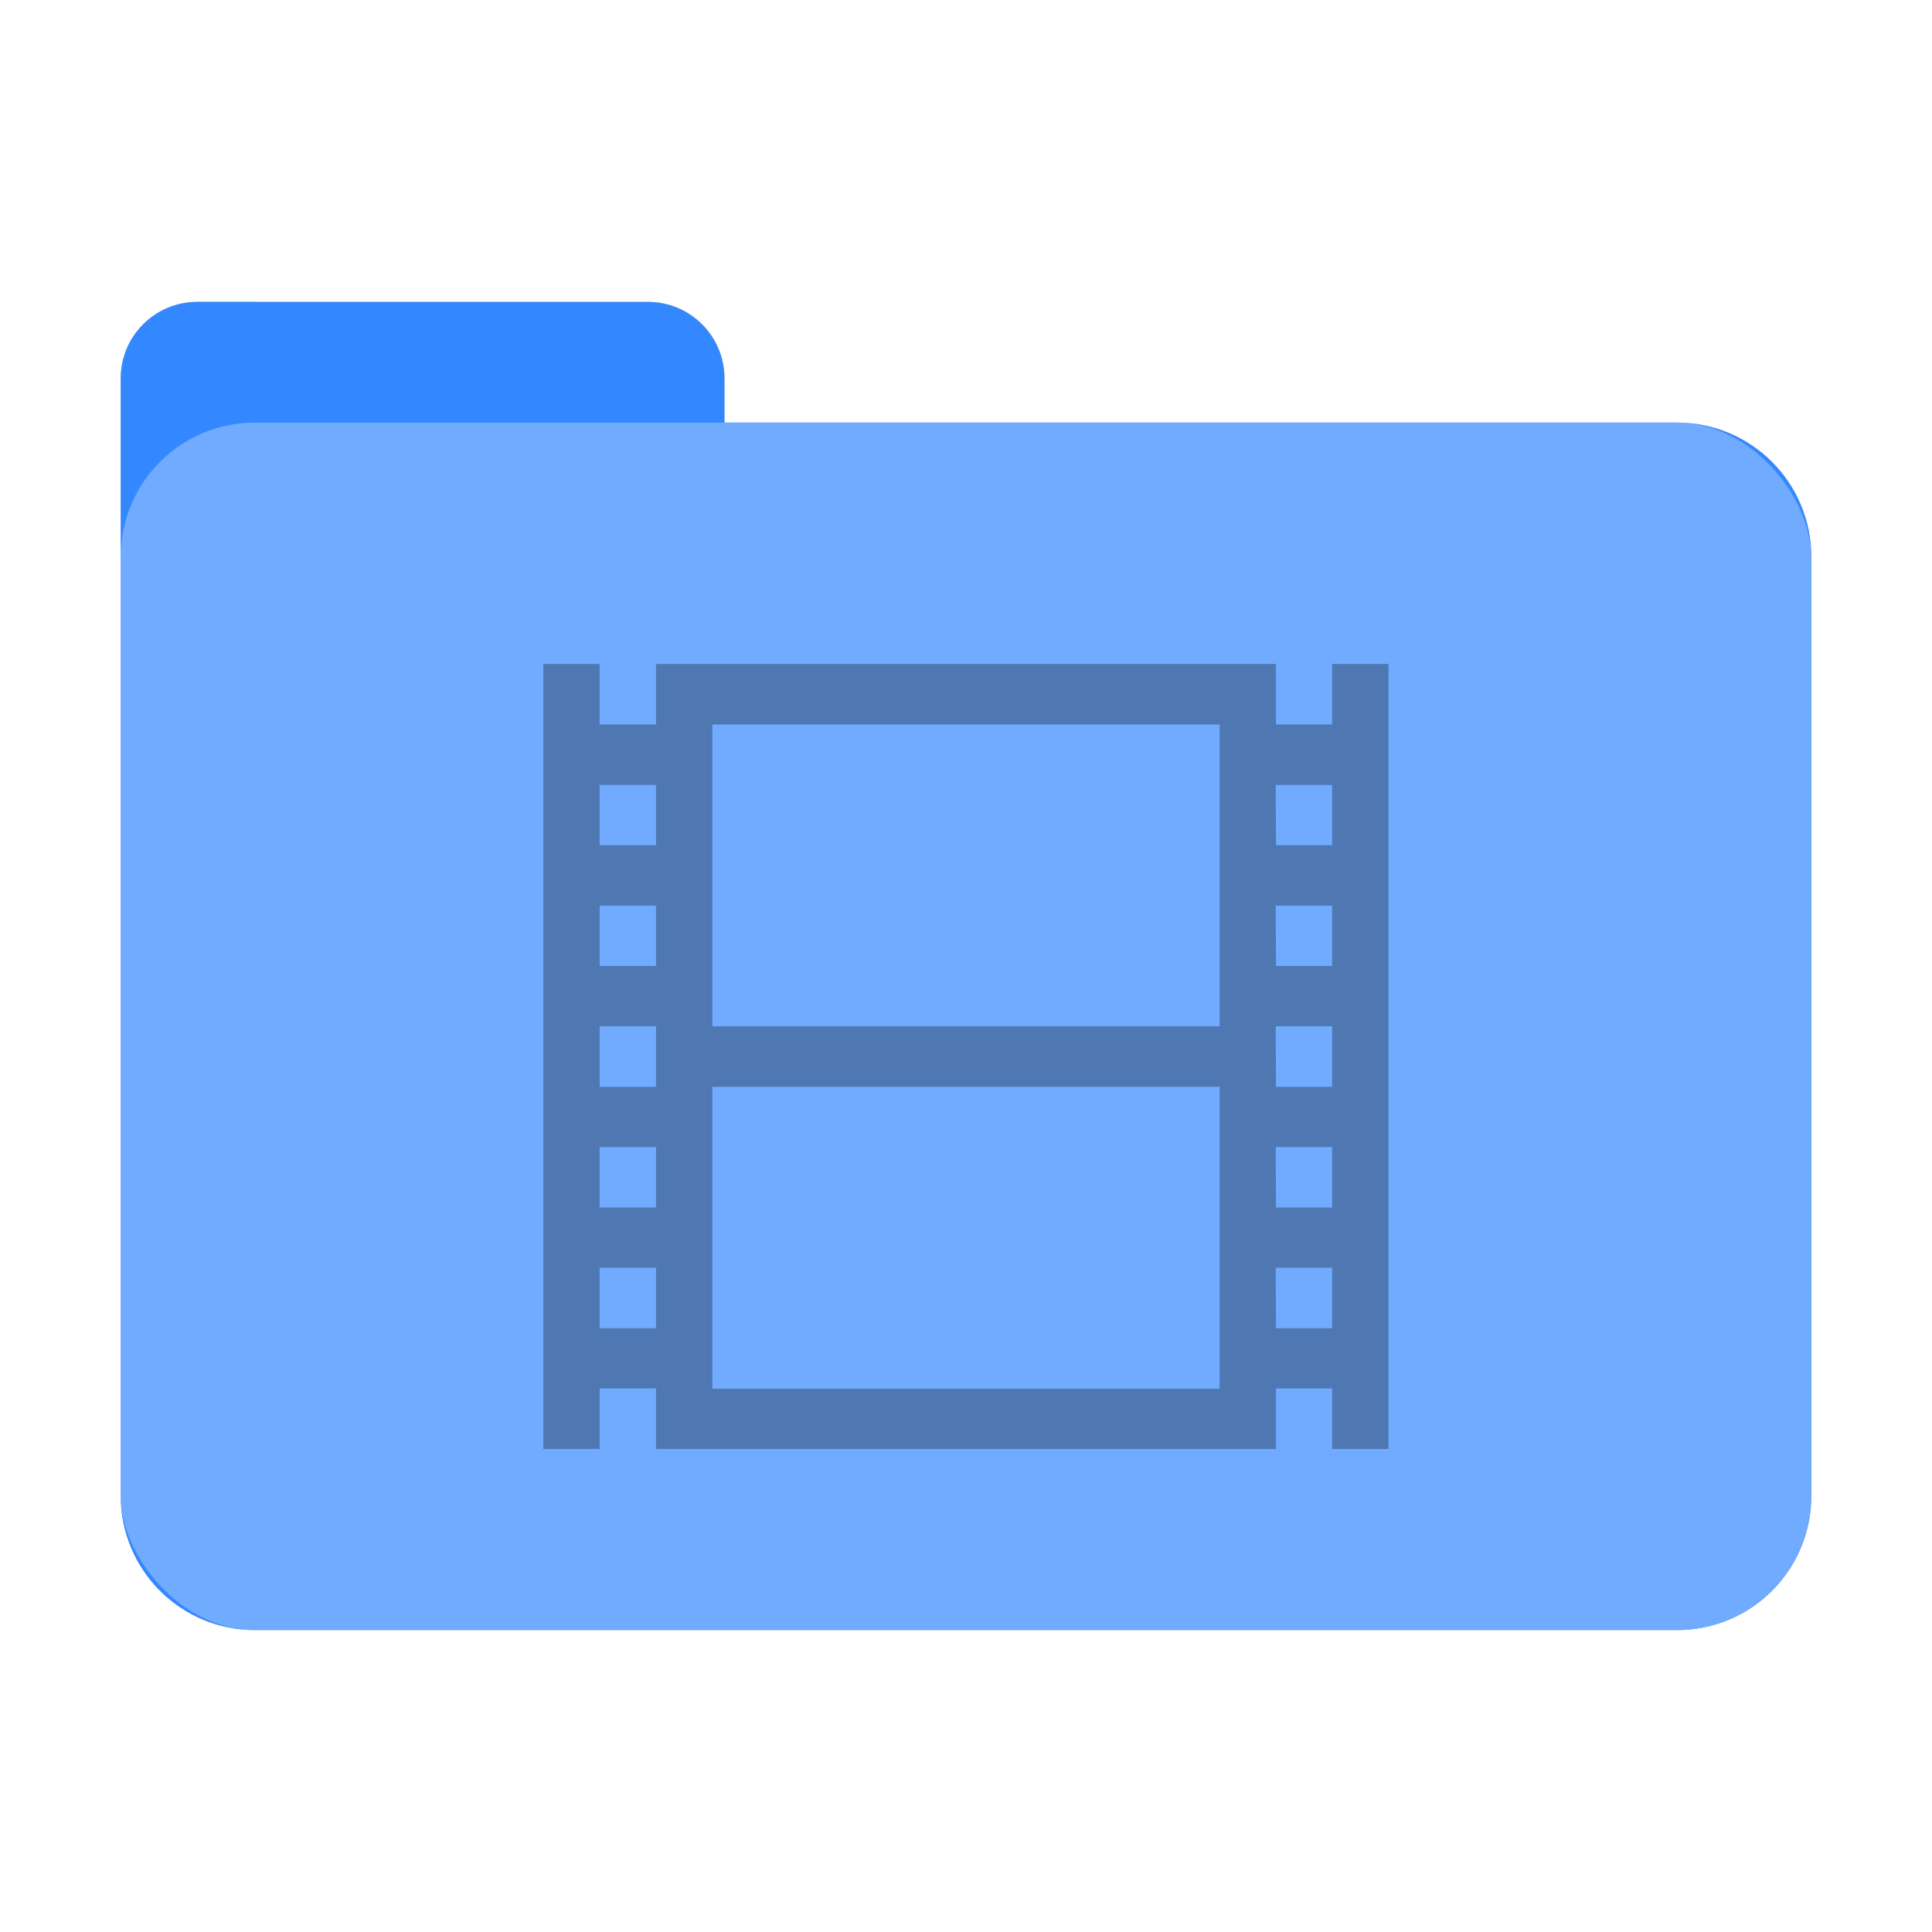 <?xml version="1.0" encoding="UTF-8" standalone="no"?>
<svg
   sodipodi:docname="folder-videos.svg"
   inkscape:version="1.3.2 (091e20ef0f, 2023-11-25, custom)"
   id="svg8"
   version="1.1"
   viewBox="0 0 8.467 8.467"
   height="32"
   width="32"
   xmlns:inkscape="http://www.inkscape.org/namespaces/inkscape"
   xmlns:sodipodi="http://sodipodi.sourceforge.net/DTD/sodipodi-0.dtd"
   xmlns="http://www.w3.org/2000/svg"
   xmlns:svg="http://www.w3.org/2000/svg"
   xmlns:rdf="http://www.w3.org/1999/02/22-rdf-syntax-ns#"
   xmlns:cc="http://creativecommons.org/ns#"
   xmlns:dc="http://purl.org/dc/elements/1.1/">
  <defs
     id="defs2">
    <filter
       inkscape:collect="always"
       style="color-interpolation-filters:sRGB"
       id="filter13673"
       x="-0.067"
       y="-0.085"
       width="1.134"
       height="1.17">
      <feGaussianBlur
         inkscape:collect="always"
         stdDeviation="0.207"
         id="feGaussianBlur13675" />
    </filter>
  </defs>
  <sodipodi:namedview
     inkscape:window-maximized="1"
     inkscape:window-y="0"
     inkscape:window-x="0"
     inkscape:window-height="992"
     inkscape:window-width="1920"
     units="px"
     showgrid="false"
     inkscape:document-rotation="0"
     inkscape:current-layer="layer1"
     inkscape:document-units="px"
     inkscape:cy="18.967415"
     inkscape:cx="2.1612824"
     inkscape:zoom="28.918016"
     inkscape:pageshadow="2"
     inkscape:pageopacity="0.0"
     borderopacity="1.0"
     bordercolor="#666666"
     pagecolor="#ffffff"
     id="base"
     inkscape:pagecheckerboard="0"
     showguides="true"
     inkscape:guide-bbox="true"
     inkscape:showpageshadow="2"
     inkscape:deskcolor="#d1d1d1">
    <sodipodi:guide
       position="6.085,5.821"
       orientation="0,-1"
       id="guide13393"
       inkscape:locked="false" />
    <sodipodi:guide
       position="6.085,5.821"
       orientation="1,0"
       id="guide13395"
       inkscape:locked="false" />
    <sodipodi:guide
       position="2.381,5.821"
       orientation="1,0"
       id="guide13397"
       inkscape:locked="false" />
    <sodipodi:guide
       position="6.085,2.117"
       orientation="0,-1"
       id="guide13399"
       inkscape:locked="false" />
  </sodipodi:namedview>
  <g
     id="layer1"
     inkscape:groupmode="layer"
     inkscape:label="Capa 1">
    <path
       id="rect849-3-5-5-6"
       style="fill:#000000;fill-opacity:1;stroke-width:0.294;filter:url(#filter13673);opacity:0.5"
       d="m 0.865,1.323 c -0.186,0 -0.336,0.15 -0.336,0.336 v 0.782 3.838 0.276 c 0,0.326 0.263,0.589 0.589,0.589 h 6.231 c 0.326,0 0.589,-0.263 0.589,-0.589 V 2.441 c 0,-0.326 -0.263,-0.589 -0.589,-0.589 H 3.175 V 1.659 c 0,-0.186 -0.15,-0.336 -0.336,-0.336 z" />
    <path
       id="rect849-3-5-5"
       style="fill:#3388ff;fill-opacity:1;stroke-width:0.294"
       d="m 0.865,1.323 c -0.186,0 -0.336,0.15 -0.336,0.336 v 0.782 3.838 0.276 c 0,0.326 0.263,0.589 0.589,0.589 h 6.231 c 0.326,0 0.589,-0.263 0.589,-0.589 V 2.441 c 0,-0.326 -0.263,-0.589 -0.589,-0.589 H 3.175 V 1.659 c 0,-0.186 -0.15,-0.336 -0.336,-0.336 z" />
    <rect
       style="opacity:0.3;fill:#ffffff;fill-opacity:1;stroke-width:0.294"
       id="rect849-3-5"
       width="7.408"
       height="5.292"
       x="0.529"
       y="1.852"
       rx="0.588"
       ry="0.588" />
    <path
       d="M 4.381,3.175 C 3.882,3.175 3.457,3.483 3.255,3.923 l -0.014,0.03 -0.032,0.002 C 2.747,3.989 2.381,4.389 2.381,4.874 c 0,0.508 0.397,0.924 0.889,0.924 h 2.149 c 0.369,0 0.666,-0.313 0.666,-0.692 A 0.685,0.685 0 0 0 5.668,4.474 l -0.032,-0.013 -0.002,-0.034 C 5.602,3.733 5.058,3.175 4.382,3.175 Z m 0,0.232 c 0.548,4.63e-4 0.994,0.452 1.02,1.03 v 0.002 l 0.012,0.18 0.163,0.069 a 0.45,0.45 0 0 1 0.277,0.42 c 0.002,0.258 -0.196,0.46 -0.433,0.46 H 3.27 c -0.36,0 -0.657,-0.306 -0.657,-0.693 0,-0.37 0.274,-0.664 0.612,-0.688 L 3.392,4.174 3.464,4.021 V 4.02 C 3.633,3.654 3.976,3.407 4.381,3.407 Z"
       fill="#808080"
       font-family="sans-serif"
       font-weight="400"
       overflow="visible"
       style="text-indent:0;text-decoration-line:none;text-transform:none;stroke-width:0.232;fill:#000000;opacity:0"
       id="path2" />
    <path
       d="M 2.381,2.91 V 6.35 H 2.628 V 6.085 H 2.875 V 6.35 H 5.592 V 6.085 H 5.838 V 6.35 H 6.085 V 2.91 H 5.838 V 3.175 H 5.592 V 2.91 H 2.875 V 3.175 H 2.628 V 2.91 Z M 3.122,3.175 h 2.223 v 1.323 h -2.223 z M 2.628,3.44 H 2.875 V 3.704 H 2.628 Z m 2.963,0 H 5.838 V 3.704 H 5.592 Z M 2.628,3.969 H 2.875 V 4.233 H 2.628 Z m 2.963,0 H 5.838 V 4.233 H 5.592 Z M 2.628,4.498 H 2.875 V 4.763 H 2.628 Z m 2.963,0 H 5.838 V 4.763 H 5.592 Z M 3.122,4.763 h 2.223 v 1.323 h -2.223 z M 2.628,5.027 H 2.875 V 5.292 H 2.628 Z m 2.963,0 H 5.838 V 5.292 H 5.592 Z M 2.628,5.556 H 2.875 V 5.821 H 2.628 Z m 2.963,0 H 5.838 V 5.821 H 5.592 Z"
       fill="#808080"
       overflow="visible"
       id="path2-9"
       style="opacity:0.3;fill:#000000;stroke-width:0.256" />
  </g>
</svg>
